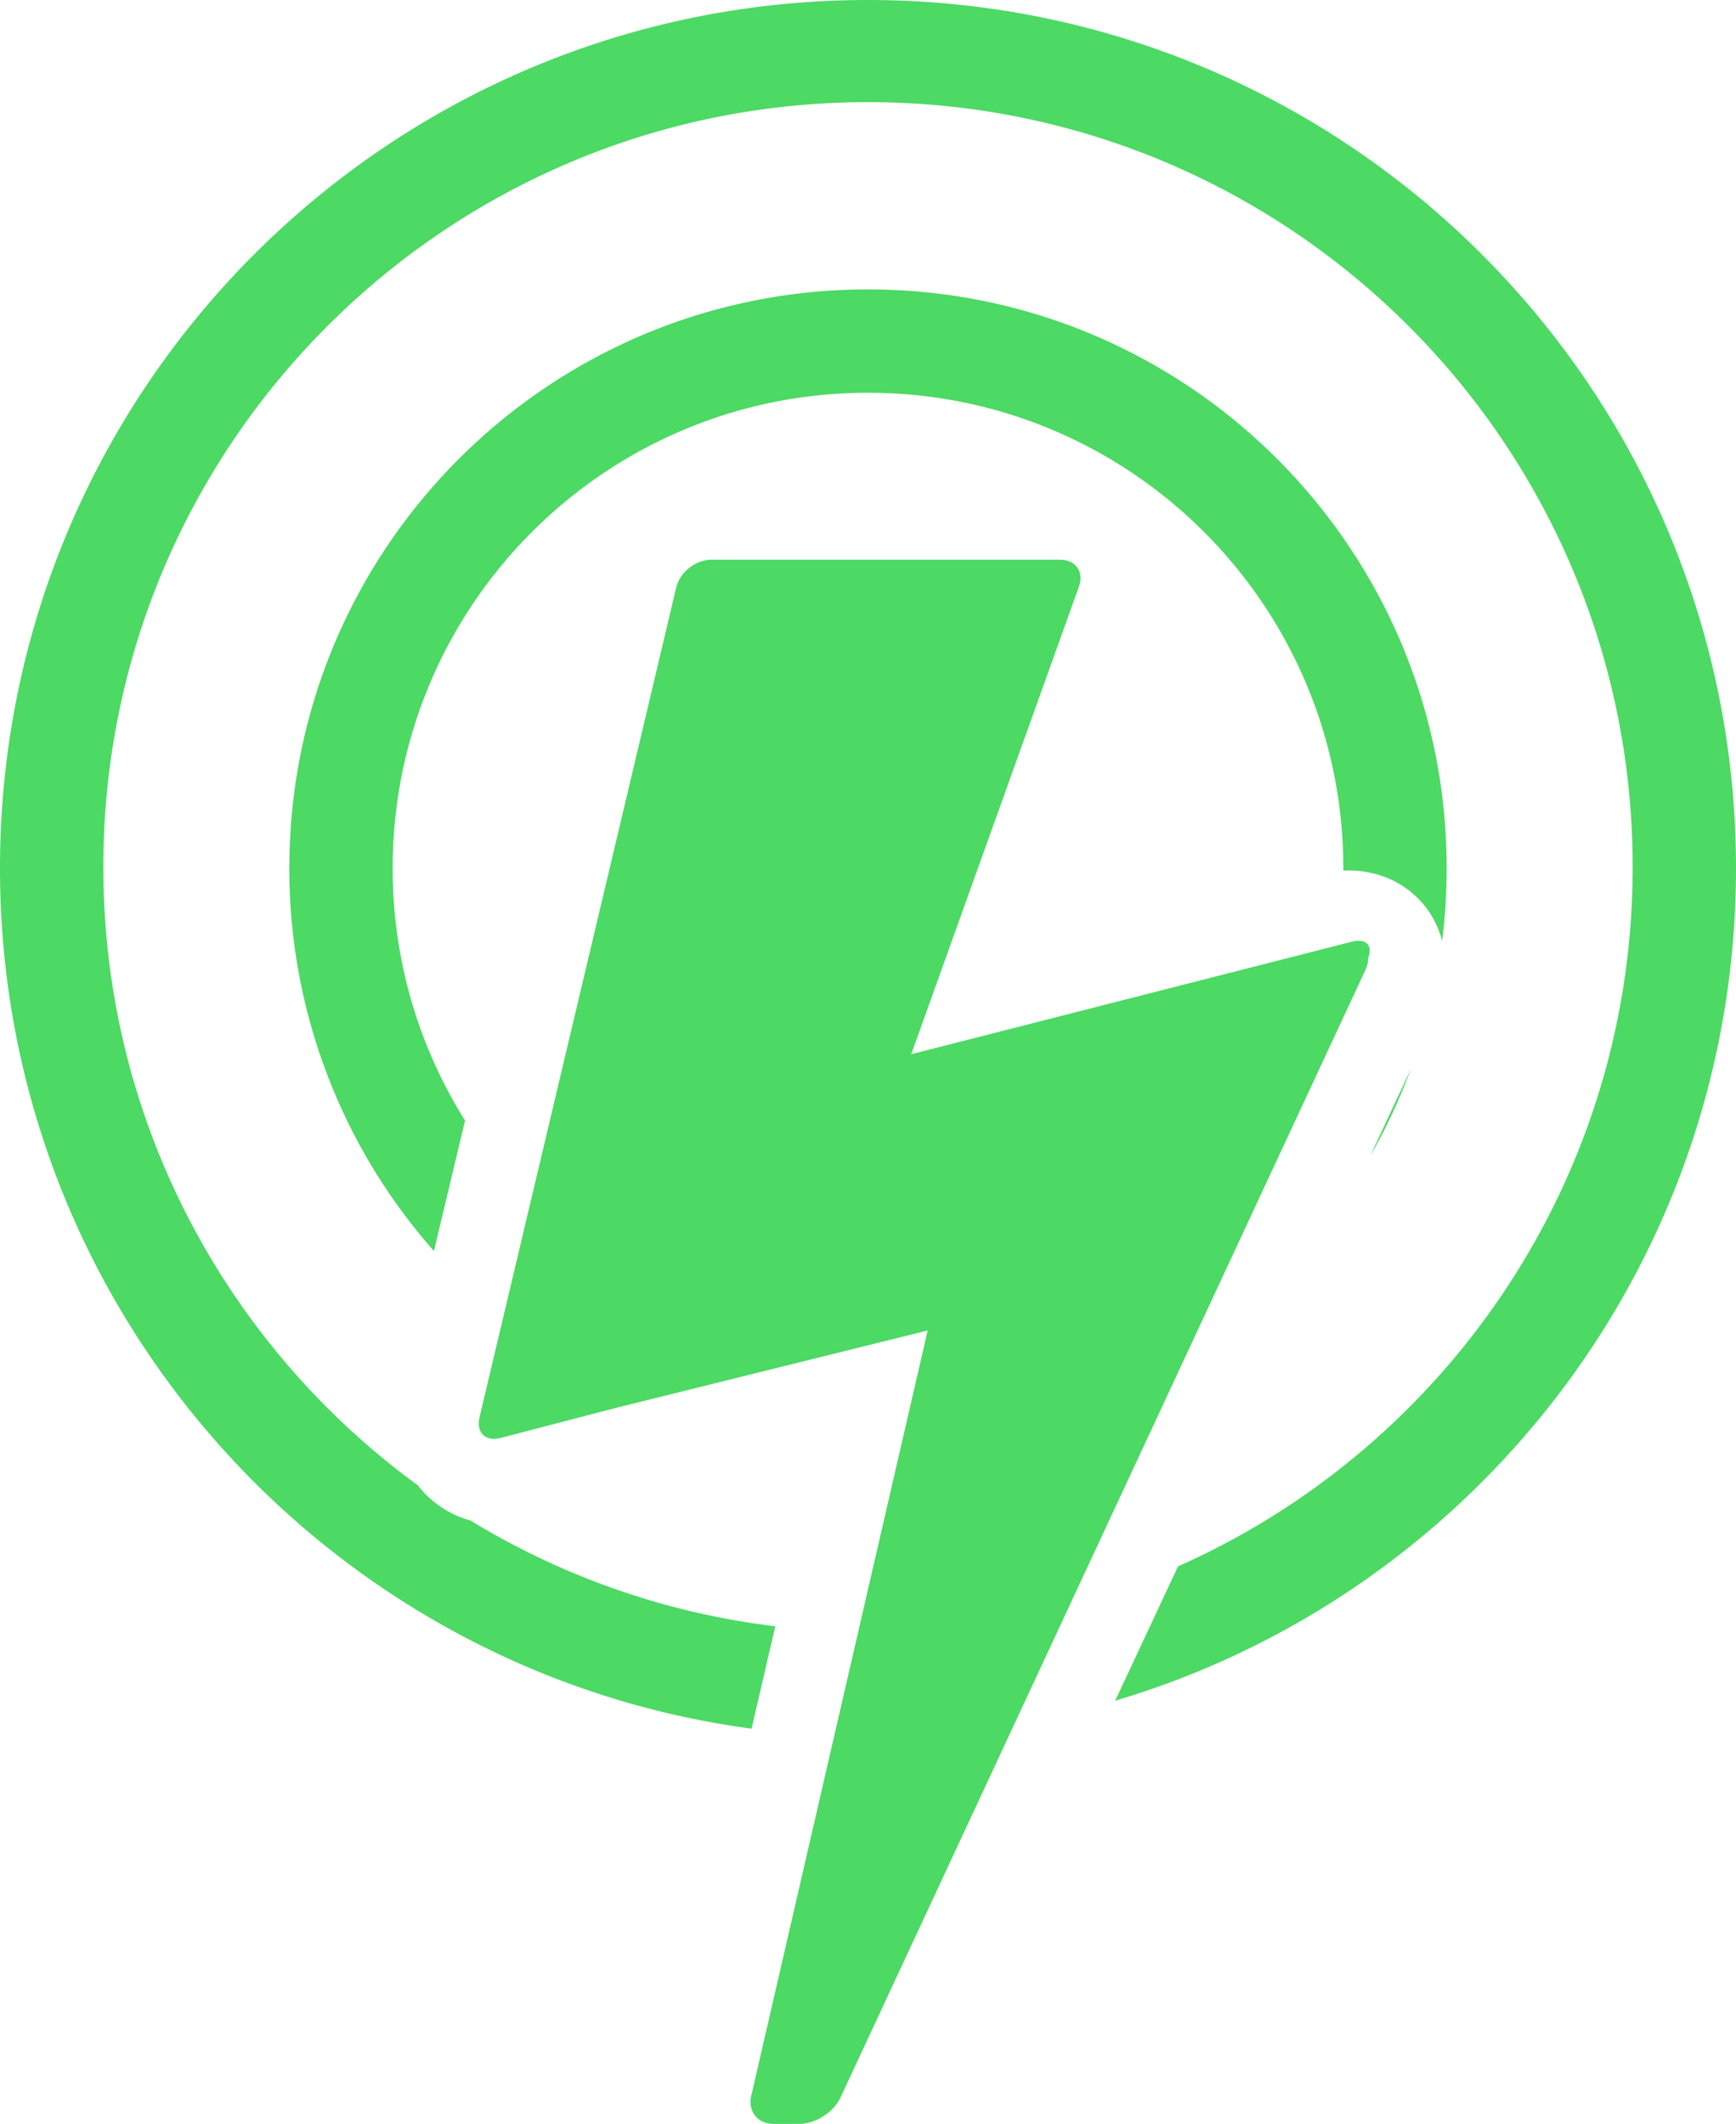 <svg width="121" height="148" viewBox="0 0 121 148" xmlns="http://www.w3.org/2000/svg"><title>logo</title><g fill="#4CD964" fill-rule="evenodd"><path d="M82.111 109.15c18.668-8.291 31.687-26.992 31.687-48.735 0-29.435-23.863-53.297-53.298-53.297-29.435 0-53.298 23.862-53.298 53.297 0 17.705 8.633 33.393 21.919 43.086a6.952 6.952 0 0 0 3.668 2.45 52.96 52.96 0 0 0 21.248 7.374l-1.654 7.135C22.808 116.494 0 91.16 0 60.5 0 27.087 27.087 0 60.5 0S121 27.087 121 60.5c0 27.428-18.252 50.593-43.273 58.012l4.384-9.363zm13.377-28.57a40.143 40.143 0 0 0 2.861-6.112l-2.861 6.112zm5.03-15.011c.208-1.66.315-3.352.315-5.069 0-22.275-18.058-40.333-40.333-40.333S20.167 38.225 20.167 60.5a40.18 40.18 0 0 0 10.079 26.674l2.168-9.093A32.976 32.976 0 0 1 27.369 60.5c0-18.298 14.833-33.131 33.131-33.131 18.298 0 33.131 14.833 33.131 33.131v.168c3.438-.164 6.132 1.96 6.887 4.9z"/><path d="M64.66 92.712L42.953 98.1l-8.056 2.099c-1.068.278-1.727-.368-1.472-1.445L47.13 40.95C47.385 39.872 48.485 39 49.592 39h24.283c1.104 0 1.698.842 1.323 1.886L63.512 73.461l30.701-7.838c1.021-.261 1.503.265 1.134 1.171.029.204-.026.472-.176.793l-36.6 78.6c-.466 1.001-1.74 1.813-2.846 1.813h-1.813c-1.105 0-1.799-.878-1.552-1.948l12.3-53.34z"/></g></svg>